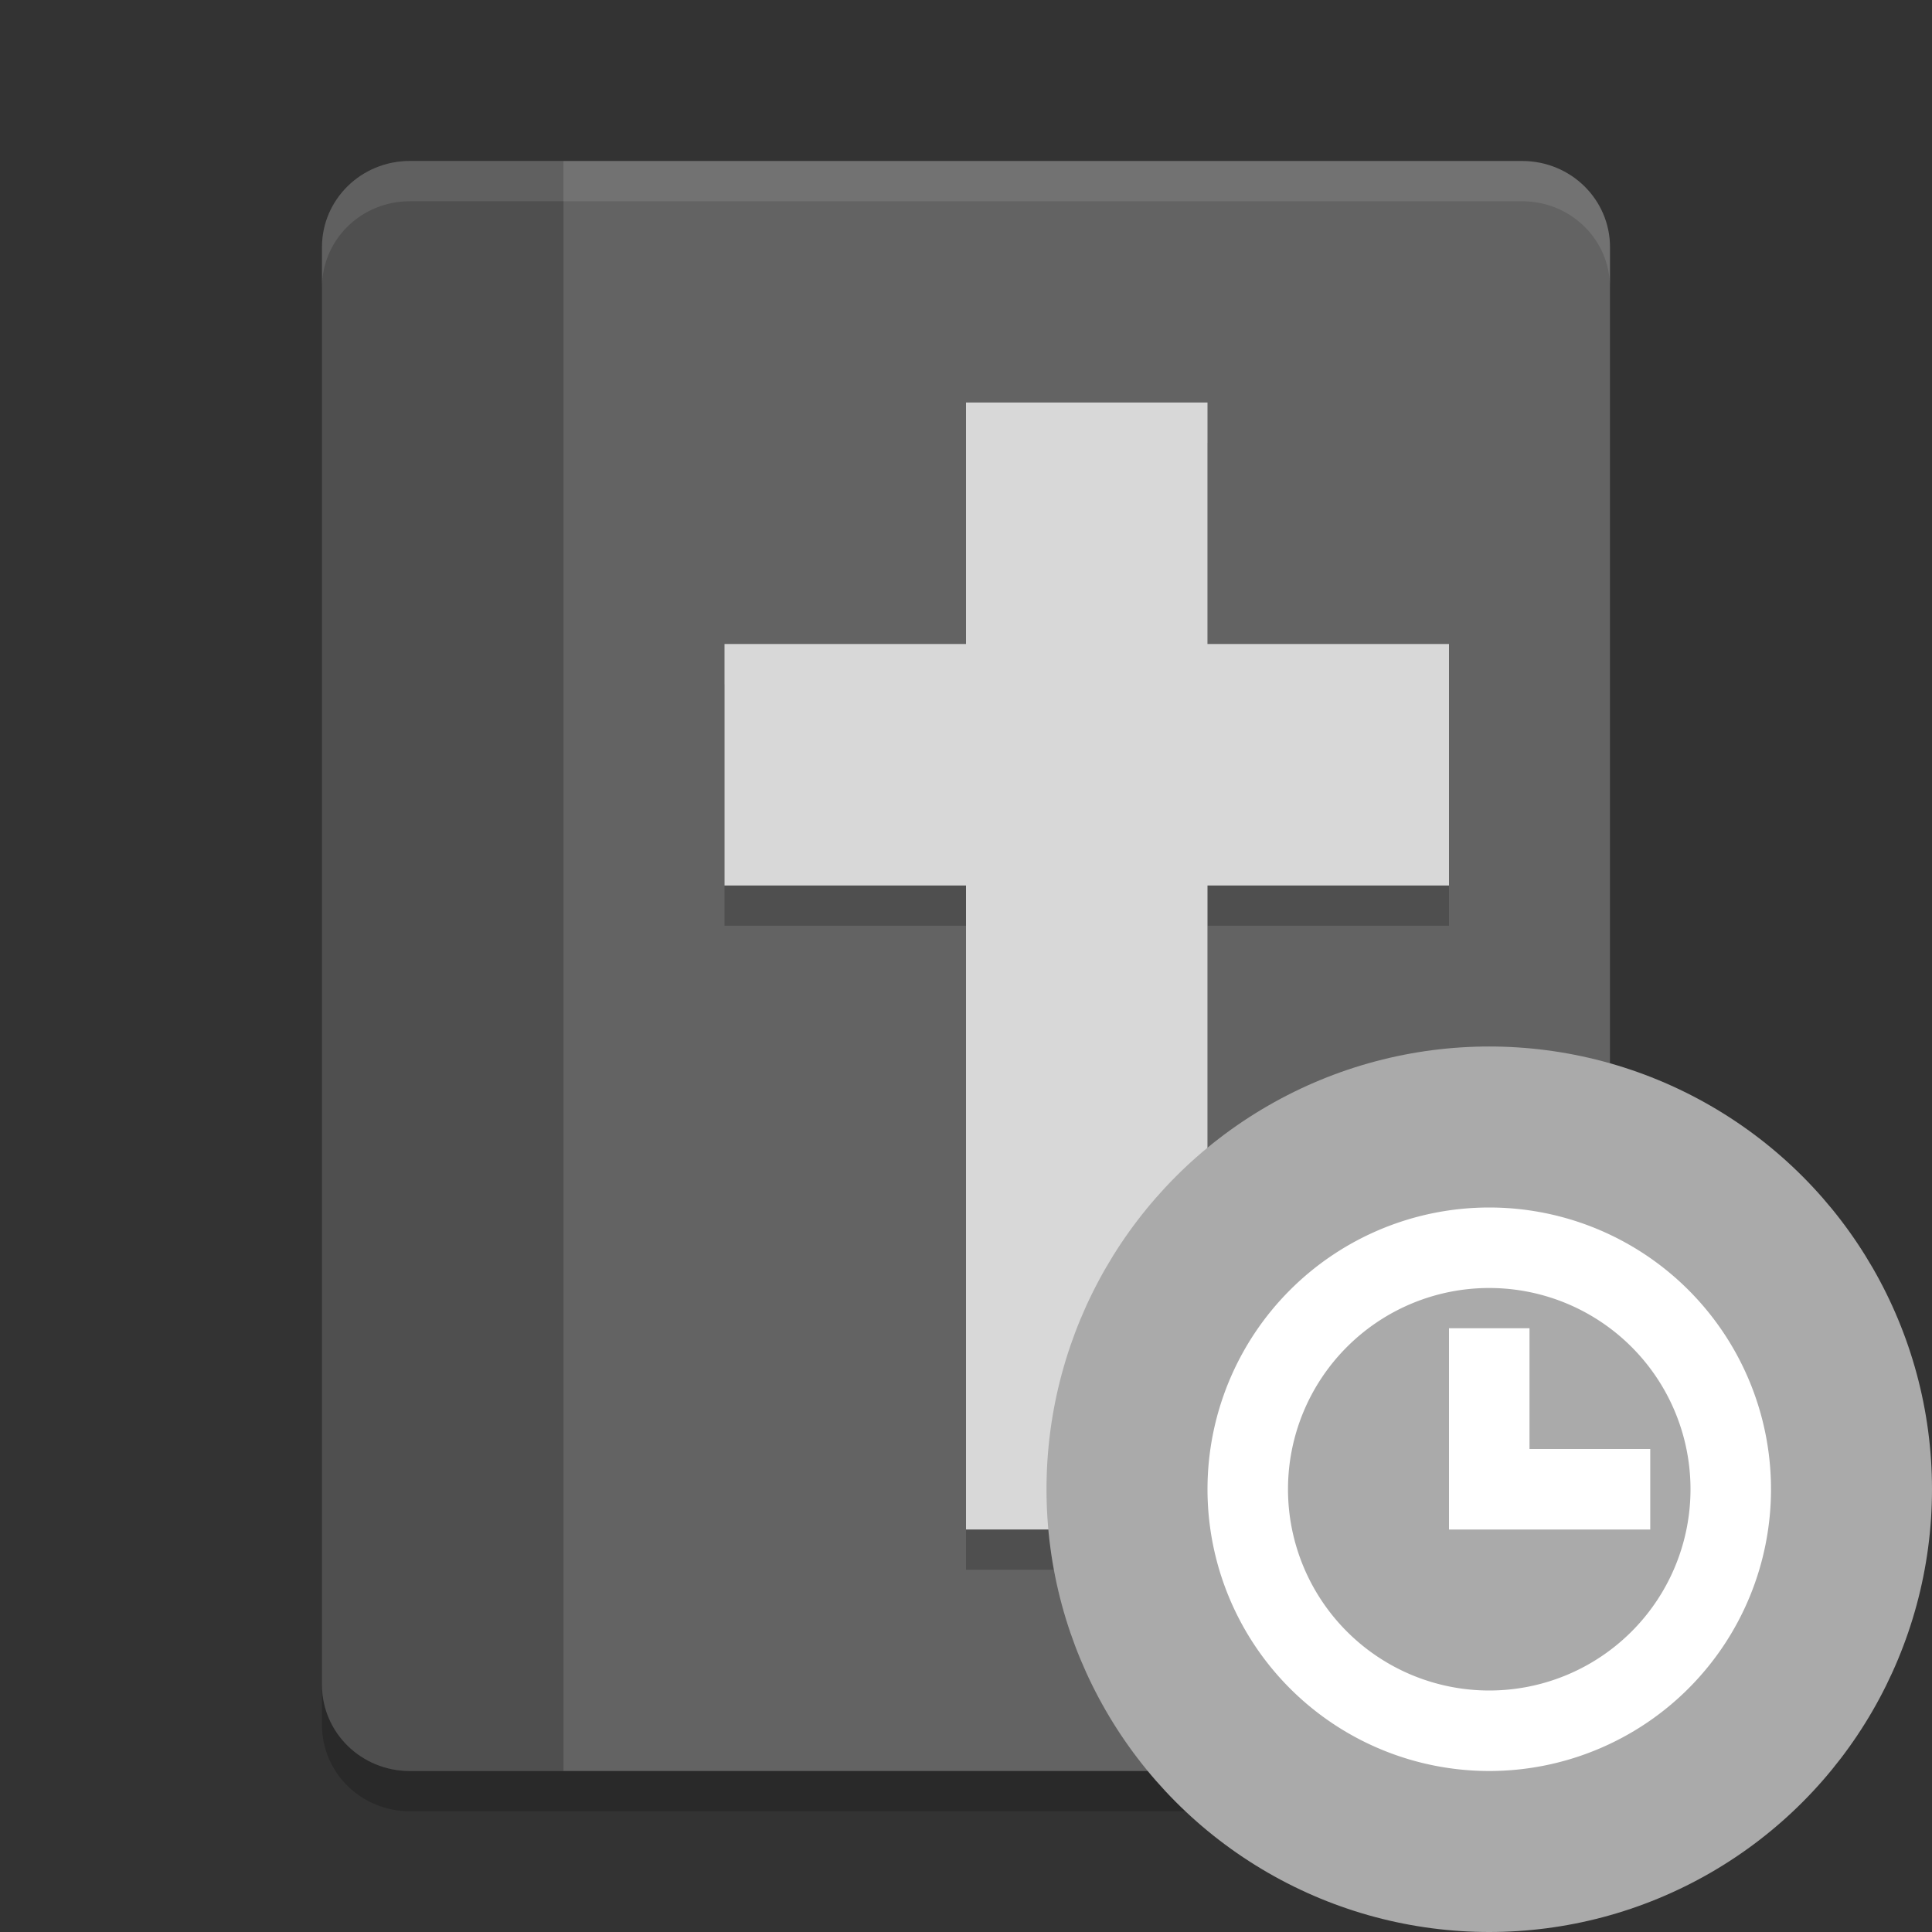 <svg xmlns="http://www.w3.org/2000/svg" width="24" height="24" version="1.1" viewBox="0 0 24 24">
 <rect x="0" y="0" width="24" height="24" fill="#333333" stroke="none"/>
 <g>
  <path style="opacity:0.2" d="M 5.091,2.5 C 4.487,2.5 4,2.978 4,3.571 V 21.429 C 4,22.022 4.487,22.5 5.091,22.5 H 18.909 C 19.513,22.5 20,22.022 20,21.429 V 3.571 C 20,2.978 19.513,2.5 18.909,2.5 Z"/>
  <path style="fill:#636363" d="M 5.091,2 C 4.487,2 4,2.478 4,3.071 V 20.929 C 4,21.522 4.487,22 5.091,22 H 18.909 C 19.513,22 20,21.522 20,20.929 V 3.071 C 20,2.478 19.513,2 18.909,2 Z"/>
  <path style="opacity:0.2" d="M 5.091,2 C 4.487,2 4,2.478 4,3.071 V 20.929 C 4,21.522 4.487,22 5.091,22 H 7 V 2 Z"/>
  <path style="opacity:0.2" d="m 12,5.5 v 3 H 9 v 3 h 3 v 8 h 3 v -8 h 3 v -3 h -3 v -3 z"/>
  <rect style="fill:#d8d8d8" width="3" height="14" x="12" y="5"/>
  <rect style="fill:#d8d8d8" width="3" height="9" x="8" y="-18" transform="rotate(90)"/>
  <path style="opacity:0.1;fill:#ffffff" d="m 5.091,2 c -0.604,0 -1.091,0.478 -1.091,1.071 v 0.5 c 0,-0.594 0.486,-1.071 1.091,-1.071 H 18.909 c 0.604,0 1.091,0.478 1.091,1.071 v -0.5 c 0,-0.594 -0.486,-1.071 -1.091,-1.071 z"/>
  <circle style="fill:#aaaaaa" cx="18.5" cy="18.5" r="5.5"/>
  <path style="fill:#ffffff" d="M 18.5,15 A 3.5,3.5 0 0 0 15,18.5 3.5,3.5 0 0 0 18.5,22 3.5,3.5 0 0 0 22,18.5 3.5,3.5 0 0 0 18.5,15 Z m 0,1 A 2.5,2.5 0 0 1 21,18.5 2.5,2.5 0 0 1 18.5,21 2.5,2.5 0 0 1 16,18.5 2.5,2.5 0 0 1 18.5,16 Z M 18,16.5 V 18 18.5 19 h 2.5 V 18 H 19 v -1.5 z"/>
 </g>
</svg>
